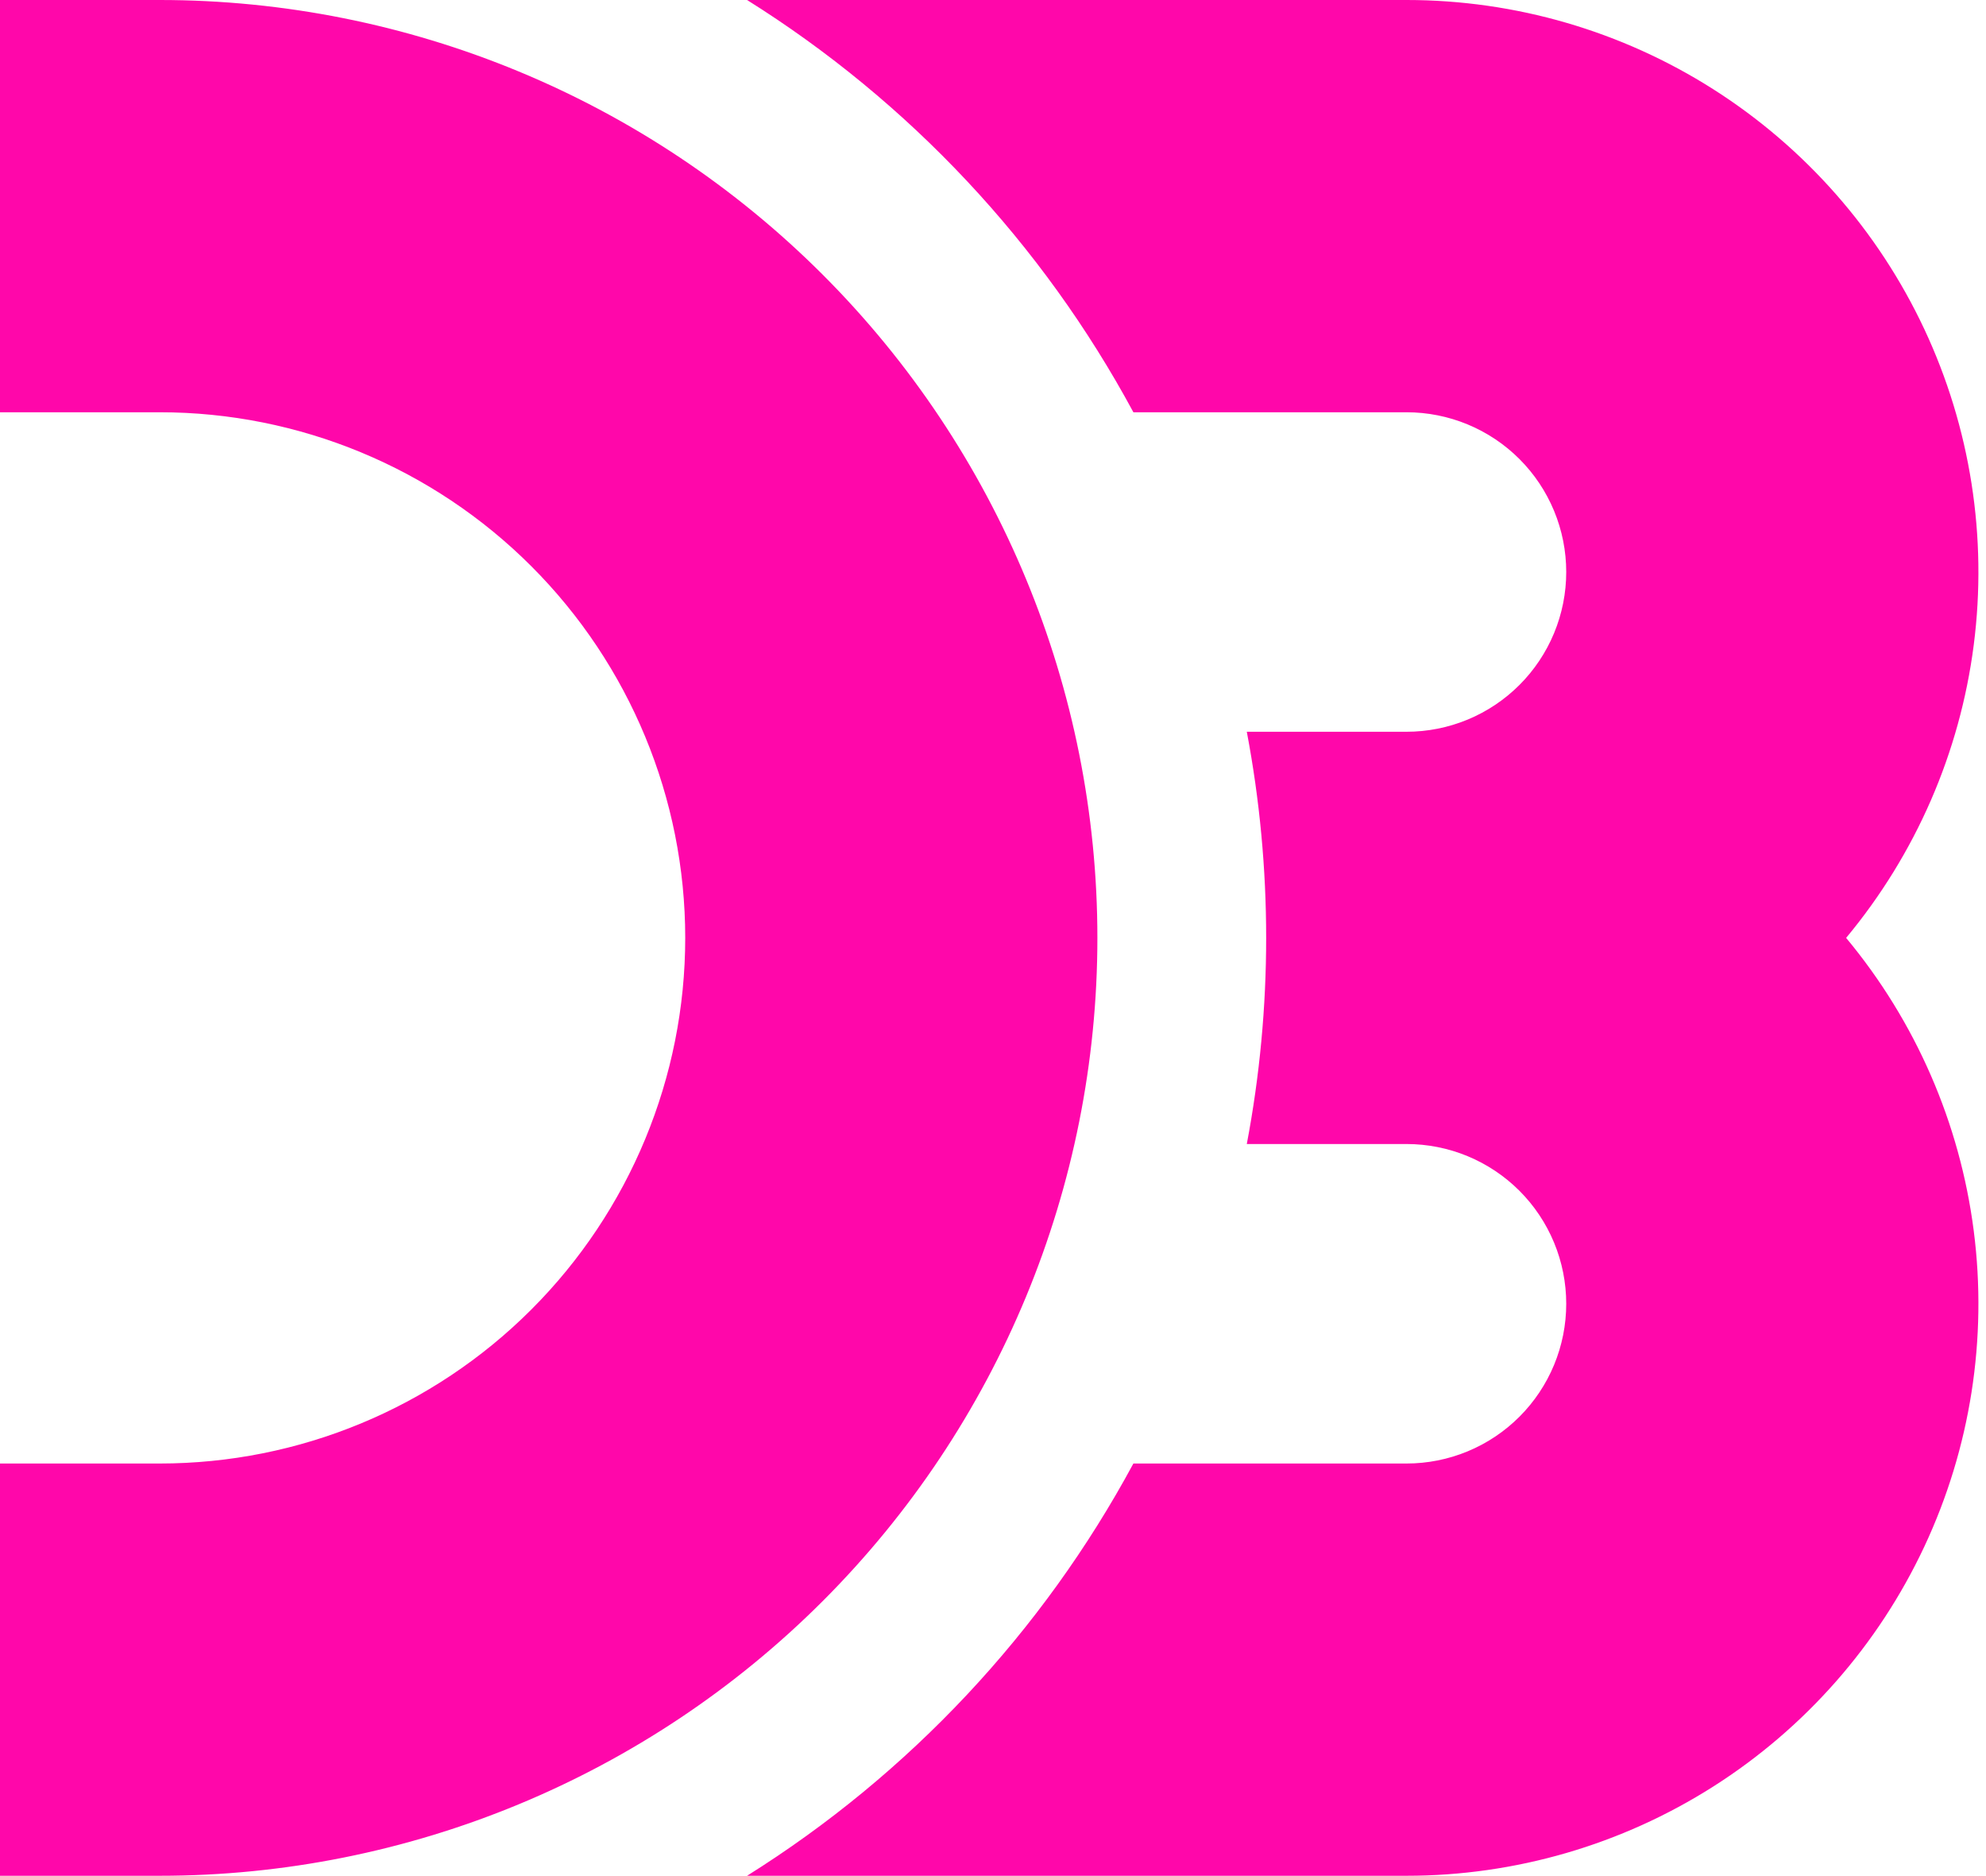 <svg width="216" height="204" viewBox="0 0 216 204" fill="none" xmlns="http://www.w3.org/2000/svg">
<path d="M0 2.96696e-09H17.371C44.418 2.96696e-09 70.358 10.745 89.483 29.87C108.609 48.995 119.353 74.935 119.353 101.983C119.353 129.03 108.609 154.97 89.483 174.095C70.358 193.221 44.418 203.966 17.371 203.966H0V159.138H17.371C32.529 159.138 47.067 153.116 57.785 142.398C68.504 131.679 74.526 117.141 74.526 101.983C74.526 86.824 68.504 72.287 57.785 61.568C47.067 50.849 32.529 44.828 17.371 44.828H0V2.96696e-09ZM81.252 2.96696e-09H152.976C164.794 -0 176.368 3.367 186.342 9.706C196.316 16.046 204.277 25.096 209.294 35.796C214.31 46.497 216.174 58.405 214.668 70.127C213.161 81.849 208.347 92.898 200.787 101.983C208.347 111.067 213.161 122.117 214.668 133.839C216.174 145.56 214.31 157.469 209.294 168.169C204.277 178.87 196.316 187.92 186.342 194.259C176.368 200.599 164.794 203.966 152.976 203.966H81.252C98.901 192.91 113.379 177.464 123.27 159.138H152.974C155.255 159.138 157.514 158.689 159.622 157.816C161.729 156.943 163.644 155.663 165.257 154.05C166.87 152.437 168.15 150.522 169.023 148.415C169.896 146.307 170.345 144.048 170.345 141.767C170.345 139.486 169.896 137.227 169.023 135.12C168.15 133.012 166.87 131.097 165.257 129.484C163.644 127.871 161.729 126.592 159.622 125.719C157.514 124.846 155.255 124.397 152.974 124.397H135.603C138.411 109.586 138.411 94.38 135.603 79.569H152.974C155.255 79.569 157.514 79.12 159.622 78.247C161.729 77.374 163.644 76.094 165.257 74.481C166.87 72.868 168.15 70.953 169.023 68.846C169.896 66.738 170.345 64.479 170.345 62.198C170.345 59.917 169.896 57.658 169.023 55.551C168.15 53.443 166.87 51.528 165.257 49.915C163.644 48.302 161.729 47.023 159.622 46.15C157.514 45.277 155.255 44.828 152.974 44.828H123.27C113.379 26.501 98.901 11.055 81.252 2.96696e-09V2.96696e-09Z" fill="#FF07AA"/>
</svg>
